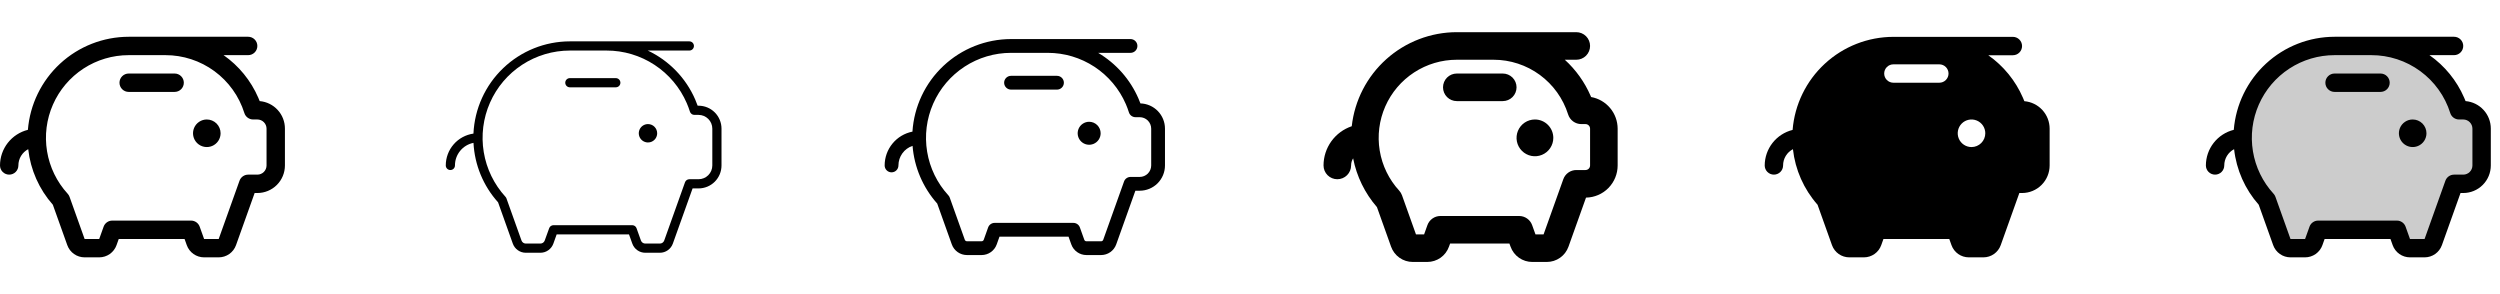<svg width="272" height="32" viewBox="0 0 272 32" fill="none" xmlns="http://www.w3.org/2000/svg">
<g clip-path="url(#clip0_17_7669)">
<path d="M24 14.5C24 14.797 23.912 15.087 23.747 15.333C23.582 15.58 23.348 15.772 23.074 15.886C22.8 15.999 22.498 16.029 22.207 15.971C21.916 15.913 21.649 15.77 21.439 15.561C21.23 15.351 21.087 15.084 21.029 14.793C20.971 14.502 21.001 14.2 21.114 13.926C21.228 13.652 21.42 13.418 21.667 13.253C21.913 13.088 22.203 13 22.5 13C22.898 13 23.279 13.158 23.561 13.439C23.842 13.721 24 14.102 24 14.5ZM19 8H14C13.735 8 13.48 8.105 13.293 8.293C13.105 8.48 13 8.735 13 9C13 9.265 13.105 9.52 13.293 9.707C13.48 9.895 13.735 10 14 10H19C19.265 10 19.52 9.895 19.707 9.707C19.895 9.52 20 9.265 20 9C20 8.735 19.895 8.48 19.707 8.293C19.52 8.105 19.265 8 19 8ZM31 14V18C31 18.796 30.684 19.559 30.121 20.121C29.559 20.684 28.796 21 28 21H27.705L25.679 26.672C25.54 27.061 25.285 27.397 24.947 27.635C24.61 27.872 24.208 28 23.795 28H22.205C21.792 28 21.39 27.872 21.053 27.635C20.715 27.397 20.46 27.061 20.321 26.672L20.081 26H12.919L12.679 26.672C12.54 27.061 12.284 27.397 11.947 27.635C11.61 27.872 11.208 28 10.795 28H9.205C8.792 28 8.39 27.872 8.053 27.635C7.715 27.397 7.46 27.061 7.321 26.672L5.75 22.277C4.255 20.586 3.319 18.474 3.07 16.23C2.747 16.399 2.477 16.654 2.288 16.966C2.1 17.278 2 17.636 2 18C2 18.265 1.895 18.52 1.707 18.707C1.52 18.895 1.265 19 1 19C0.735 19 0.48 18.895 0.293 18.707C0.105 18.52 0 18.265 0 18C0.002 17.108 0.301 16.242 0.851 15.54C1.401 14.838 2.17 14.34 3.035 14.125C3.258 11.369 4.51 8.798 6.541 6.922C8.573 5.047 11.235 4.004 14 4H27C27.265 4 27.52 4.105 27.707 4.293C27.895 4.48 28 4.735 28 5C28 5.265 27.895 5.52 27.707 5.707C27.52 5.895 27.265 6 27 6H24.326C25.986 7.164 27.291 8.765 28.098 10.625C28.151 10.75 28.204 10.875 28.254 11C29.005 11.064 29.704 11.408 30.213 11.964C30.722 12.519 31.003 13.246 31 14ZM29 14C29 13.735 28.895 13.48 28.707 13.293C28.52 13.105 28.265 13 28 13H27.543C27.329 13 27.122 12.932 26.95 12.806C26.779 12.681 26.651 12.503 26.587 12.3C26.015 10.472 24.872 8.874 23.328 7.741C21.783 6.608 19.916 5.998 18 6H14C12.253 6 10.544 6.508 9.082 7.462C7.619 8.417 6.465 9.776 5.762 11.375C5.058 12.973 4.835 14.742 5.12 16.466C5.404 18.189 6.184 19.792 7.364 21.08C7.454 21.178 7.524 21.293 7.569 21.419L9.205 26H10.795L11.273 24.664C11.342 24.47 11.47 24.302 11.638 24.183C11.806 24.064 12.008 24 12.214 24H20.786C20.992 24 21.194 24.064 21.362 24.183C21.53 24.302 21.658 24.47 21.727 24.664L22.205 26H23.795L26.059 19.664C26.128 19.47 26.256 19.302 26.424 19.183C26.593 19.064 26.794 19 27 19H28C28.265 19 28.52 18.895 28.707 18.707C28.895 18.52 29 18.265 29 18V14Z" fill="currentColor"/>
<path d="M71.5 14.5C71.5 14.698 71.441 14.891 71.332 15.056C71.222 15.22 71.065 15.348 70.883 15.424C70.7 15.5 70.499 15.519 70.305 15.481C70.111 15.442 69.933 15.347 69.793 15.207C69.653 15.067 69.558 14.889 69.519 14.695C69.481 14.501 69.5 14.3 69.576 14.117C69.652 13.935 69.78 13.778 69.944 13.668C70.109 13.559 70.302 13.5 70.5 13.5C70.765 13.5 71.02 13.605 71.207 13.793C71.395 13.98 71.5 14.235 71.5 14.5ZM67 8.5H62C61.867 8.5 61.74 8.553 61.646 8.646C61.553 8.74 61.5 8.867 61.5 9C61.5 9.133 61.553 9.26 61.646 9.354C61.74 9.447 61.867 9.5 62 9.5H67C67.133 9.5 67.26 9.447 67.354 9.354C67.447 9.26 67.5 9.133 67.5 9C67.5 8.867 67.447 8.74 67.354 8.646C67.26 8.553 67.133 8.5 67 8.5ZM78.5 14V18C78.5 18.328 78.435 18.653 78.31 18.957C78.184 19.26 78 19.536 77.768 19.768C77.536 20 77.26 20.184 76.957 20.31C76.653 20.435 76.328 20.5 76 20.5H75.353L73.207 26.5C73.104 26.792 72.913 27.045 72.66 27.224C72.407 27.403 72.105 27.5 71.795 27.5H70.205C69.895 27.5 69.593 27.403 69.34 27.224C69.087 27.045 68.896 26.792 68.793 26.5L68.434 25.5H60.566L60.208 26.5C60.104 26.792 59.913 27.045 59.66 27.224C59.407 27.403 59.105 27.5 58.795 27.5H57.205C56.895 27.5 56.593 27.403 56.34 27.224C56.087 27.045 55.896 26.792 55.792 26.5L54.19 22.012C52.582 20.227 51.638 17.942 51.515 15.543C50.946 15.655 50.434 15.962 50.067 16.41C49.699 16.858 49.499 17.42 49.5 18C49.5 18.133 49.447 18.26 49.354 18.354C49.26 18.447 49.133 18.5 49 18.5C48.867 18.5 48.74 18.447 48.646 18.354C48.553 18.26 48.5 18.133 48.5 18C48.5 17.157 48.805 16.341 49.358 15.705C49.911 15.068 50.676 14.653 51.511 14.535C51.634 11.835 52.792 9.285 54.746 7.417C56.699 5.548 59.297 4.503 62 4.5H75C75.133 4.5 75.26 4.553 75.354 4.646C75.447 4.74 75.5 4.867 75.5 5C75.5 5.133 75.447 5.26 75.354 5.354C75.26 5.447 75.133 5.5 75 5.5H70.475C72.787 6.589 74.623 8.483 75.639 10.829C75.734 11.049 75.823 11.273 75.903 11.5H76C76.663 11.5 77.299 11.763 77.768 12.232C78.237 12.701 78.5 13.337 78.5 14ZM77.5 14C77.5 13.602 77.342 13.221 77.061 12.939C76.779 12.658 76.398 12.5 76 12.5H75.543C75.436 12.5 75.332 12.466 75.246 12.403C75.16 12.34 75.097 12.252 75.065 12.15C74.967 11.836 74.852 11.528 74.721 11.226C73.985 9.525 72.767 8.076 71.217 7.059C69.667 6.041 67.854 5.499 66 5.5H62C60.157 5.501 58.354 6.038 56.81 7.046C55.267 8.054 54.05 9.488 53.309 11.176C52.566 12.863 52.331 14.729 52.632 16.548C52.932 18.367 53.755 20.058 55 21.418C55.045 21.467 55.08 21.525 55.102 21.587L56.739 26.169C56.773 26.265 56.837 26.348 56.92 26.408C57.003 26.467 57.103 26.499 57.205 26.5H58.795C58.898 26.5 58.999 26.468 59.083 26.409C59.167 26.35 59.231 26.266 59.266 26.169L59.75 24.831C59.784 24.735 59.847 24.652 59.93 24.593C60.013 24.534 60.112 24.501 60.214 24.5H68.786C68.889 24.5 68.99 24.532 69.074 24.591C69.158 24.651 69.222 24.734 69.256 24.831L69.734 26.169C69.769 26.266 69.832 26.35 69.917 26.409C70.001 26.468 70.102 26.5 70.205 26.5H71.795C71.898 26.5 71.999 26.468 72.083 26.409C72.168 26.35 72.231 26.266 72.266 26.169L74.529 19.831C74.564 19.734 74.627 19.65 74.712 19.591C74.796 19.532 74.897 19.5 75 19.5H76C76.398 19.5 76.779 19.342 77.061 19.061C77.342 18.779 77.5 18.398 77.5 18V14Z" fill="currentColor"/>
<path d="M119.75 14.5C119.75 14.747 119.677 14.989 119.539 15.194C119.402 15.4 119.207 15.56 118.978 15.655C118.75 15.749 118.499 15.774 118.256 15.726C118.014 15.678 117.791 15.559 117.616 15.384C117.441 15.209 117.322 14.986 117.274 14.744C117.226 14.501 117.251 14.25 117.345 14.022C117.44 13.793 117.6 13.598 117.806 13.461C118.011 13.323 118.253 13.25 118.5 13.25C118.832 13.25 119.149 13.382 119.384 13.616C119.618 13.851 119.75 14.168 119.75 14.5ZM115 8.25H110C109.801 8.25 109.61 8.329 109.47 8.47C109.329 8.61 109.25 8.801 109.25 9C109.25 9.199 109.329 9.39 109.47 9.53C109.61 9.671 109.801 9.75 110 9.75H115C115.199 9.75 115.39 9.671 115.53 9.53C115.671 9.39 115.75 9.199 115.75 9C115.75 8.801 115.671 8.61 115.53 8.47C115.39 8.329 115.199 8.25 115 8.25ZM126.75 14V18C126.75 18.729 126.46 19.429 125.945 19.945C125.429 20.46 124.729 20.75 124 20.75H123.529L121.444 26.589C121.322 26.929 121.099 27.223 120.803 27.431C120.508 27.639 120.156 27.75 119.795 27.75H118.205C117.844 27.75 117.492 27.639 117.197 27.431C116.901 27.223 116.678 26.929 116.556 26.589L116.257 25.75H108.743L108.444 26.589C108.322 26.929 108.099 27.223 107.803 27.431C107.508 27.639 107.156 27.75 106.795 27.75H105.205C104.844 27.75 104.492 27.639 104.197 27.431C103.901 27.223 103.678 26.929 103.556 26.589L101.97 22.148C100.414 20.403 99.472 18.198 99.286 15.867C98.839 16.017 98.45 16.303 98.174 16.686C97.899 17.069 97.75 17.528 97.75 18C97.75 18.199 97.671 18.39 97.53 18.53C97.39 18.671 97.199 18.75 97 18.75C96.801 18.75 96.61 18.671 96.47 18.53C96.329 18.39 96.25 18.199 96.25 18C96.25 17.131 96.552 16.29 97.103 15.619C97.654 14.948 98.422 14.489 99.274 14.321C99.449 11.595 100.655 9.037 102.647 7.166C104.639 5.296 107.268 4.254 110 4.25H123C123.199 4.25 123.39 4.329 123.53 4.47C123.671 4.61 123.75 4.801 123.75 5C123.75 5.199 123.671 5.39 123.53 5.53C123.39 5.671 123.199 5.75 123 5.75H119.478C121.43 6.904 122.967 8.647 123.868 10.729C123.943 10.901 124.012 11.075 124.077 11.251C124.793 11.271 125.473 11.57 125.972 12.083C126.471 12.596 126.75 13.284 126.75 14ZM125.25 14C125.25 13.668 125.118 13.351 124.884 13.116C124.649 12.882 124.332 12.75 124 12.75H123.542C123.383 12.75 123.227 12.699 123.098 12.605C122.969 12.511 122.874 12.377 122.826 12.225C122.731 11.92 122.619 11.62 122.491 11.326C121.774 9.67 120.588 8.259 119.08 7.268C117.571 6.277 115.805 5.75 114 5.75H110C108.205 5.75 106.448 6.272 104.945 7.253C103.441 8.234 102.255 9.631 101.532 11.275C100.809 12.918 100.58 14.736 100.873 16.507C101.165 18.279 101.967 19.927 103.18 21.25C103.247 21.322 103.299 21.407 103.332 21.5L104.969 26.08C104.985 26.13 105.017 26.172 105.06 26.203C105.102 26.233 105.153 26.25 105.205 26.25H106.795C106.847 26.25 106.897 26.234 106.94 26.204C106.982 26.175 107.014 26.133 107.031 26.084L107.507 24.75C107.559 24.604 107.655 24.477 107.781 24.388C107.908 24.298 108.059 24.25 108.214 24.25H116.786C116.941 24.25 117.092 24.298 117.219 24.388C117.345 24.477 117.441 24.604 117.493 24.75L117.969 26.086C117.986 26.135 118.018 26.177 118.06 26.207C118.103 26.237 118.153 26.253 118.205 26.253H119.795C119.847 26.253 119.897 26.237 119.94 26.207C119.982 26.177 120.014 26.135 120.031 26.086L122.294 19.75C122.345 19.604 122.441 19.477 122.567 19.388C122.694 19.298 122.845 19.25 123 19.25H124C124.332 19.25 124.649 19.118 124.884 18.884C125.118 18.649 125.25 18.331 125.25 18V14Z" fill="currentColor"/>
<path d="M169 15C169 15.396 168.883 15.782 168.663 16.111C168.443 16.44 168.131 16.696 167.765 16.848C167.4 16.999 166.998 17.039 166.61 16.962C166.222 16.884 165.865 16.694 165.586 16.414C165.306 16.134 165.116 15.778 165.038 15.39C164.961 15.002 165.001 14.6 165.152 14.235C165.304 13.869 165.56 13.557 165.889 13.337C166.218 13.117 166.604 13 167 13C167.53 13 168.039 13.211 168.414 13.586C168.789 13.961 169 14.47 169 15ZM163.5 8H158.5C158.102 8 157.721 8.158 157.439 8.439C157.158 8.721 157 9.102 157 9.5C157 9.898 157.158 10.279 157.439 10.561C157.721 10.842 158.102 11 158.5 11H163.5C163.898 11 164.279 10.842 164.561 10.561C164.842 10.279 165 9.898 165 9.5C165 9.102 164.842 8.721 164.561 8.439C164.279 8.158 163.898 8 163.5 8ZM176 14V18C176 18.918 175.639 19.8 174.995 20.455C174.351 21.11 173.476 21.485 172.558 21.5L170.65 26.841C170.476 27.327 170.157 27.747 169.735 28.044C169.314 28.341 168.811 28.5 168.295 28.5H166.705C166.189 28.5 165.686 28.341 165.265 28.044C164.843 27.747 164.524 27.327 164.35 26.841L164.225 26.5H157.771L157.646 26.841C157.473 27.326 157.154 27.746 156.733 28.043C156.312 28.34 155.81 28.499 155.295 28.5H153.705C153.189 28.5 152.686 28.341 152.265 28.044C151.843 27.747 151.524 27.327 151.35 26.841L149.812 22.535C148.498 21.022 147.604 19.191 147.219 17.225C147.076 17.458 147 17.727 147 18C147 18.398 146.842 18.779 146.561 19.061C146.279 19.342 145.898 19.5 145.5 19.5C145.102 19.5 144.721 19.342 144.439 19.061C144.158 18.779 144 18.398 144 18C144.001 17.057 144.298 16.139 144.849 15.373C145.4 14.608 146.176 14.035 147.07 13.734C147.385 10.922 148.725 8.324 150.833 6.436C152.941 4.549 155.67 3.504 158.5 3.5H171.5C171.898 3.5 172.279 3.658 172.561 3.939C172.842 4.221 173 4.602 173 5C173 5.398 172.842 5.779 172.561 6.061C172.279 6.342 171.898 6.5 171.5 6.5H170.25C171.455 7.597 172.412 8.937 173.06 10.431L173.112 10.556C173.921 10.701 174.653 11.125 175.181 11.755C175.708 12.384 175.998 13.179 176 14ZM173 14C173 13.867 172.947 13.74 172.854 13.646C172.76 13.553 172.633 13.5 172.5 13.5H172.042C171.723 13.5 171.412 13.398 171.155 13.209C170.897 13.02 170.707 12.754 170.611 12.449C170.068 10.723 168.989 9.216 167.53 8.146C166.071 7.076 164.309 6.499 162.5 6.5H158.5C156.85 6.5 155.236 6.98 153.855 7.881C152.473 8.783 151.384 10.066 150.719 11.576C150.055 13.086 149.844 14.757 150.113 16.384C150.382 18.012 151.118 19.526 152.233 20.742C152.368 20.889 152.472 21.062 152.539 21.25L154.057 25.5H154.943L155.301 24.5C155.405 24.208 155.596 23.955 155.849 23.776C156.102 23.597 156.404 23.5 156.714 23.5H165.286C165.596 23.5 165.898 23.597 166.151 23.776C166.404 23.955 166.595 24.208 166.699 24.5L167.058 25.5H167.942L170.087 19.5C170.191 19.208 170.382 18.955 170.635 18.776C170.888 18.597 171.19 18.5 171.5 18.5H172.5C172.633 18.5 172.76 18.447 172.854 18.354C172.947 18.26 173 18.133 173 18V14Z" fill="currentColor"/>
<path d="M220.25 11.01C220.2 10.885 220.147 10.76 220.094 10.635C219.287 8.775 217.982 7.174 216.323 6.01H219C219.265 6.01 219.52 5.904 219.707 5.717C219.895 5.529 220 5.275 220 5.01C220 4.745 219.895 4.49 219.707 4.303C219.52 4.115 219.265 4.01 219 4.01H206C203.235 4.013 200.573 5.056 198.541 6.932C196.51 8.808 195.258 11.379 195.035 14.135C194.171 14.35 193.404 14.846 192.854 15.546C192.304 16.246 192.004 17.11 192 18C192 18.265 192.105 18.519 192.293 18.707C192.48 18.894 192.735 19 193 19C193.265 19 193.52 18.894 193.707 18.707C193.895 18.519 194 18.265 194 18C194 17.635 194.1 17.277 194.289 16.965C194.478 16.654 194.748 16.399 195.071 16.23C195.32 18.473 196.256 20.585 197.75 22.277L199.32 26.672C199.459 27.061 199.714 27.397 200.052 27.635C200.389 27.873 200.792 28 201.205 28H202.795C203.208 28 203.61 27.872 203.947 27.635C204.285 27.397 204.54 27.061 204.679 26.672L204.919 26H212.081L212.321 26.672C212.46 27.061 212.715 27.397 213.053 27.635C213.39 27.872 213.792 28 214.205 28H215.795C216.208 28 216.61 27.872 216.947 27.635C217.285 27.397 217.54 27.061 217.679 26.672L219.705 21H220C220.796 21 221.559 20.684 222.121 20.121C222.684 19.558 223 18.795 223 18V14C223 13.247 222.717 12.522 222.208 11.969C221.699 11.415 221 11.072 220.25 11.01ZM211 9H206C205.735 9 205.48 8.894 205.293 8.707C205.105 8.519 205 8.265 205 8C205 7.735 205.105 7.48 205.293 7.293C205.48 7.105 205.735 7 206 7H211C211.265 7 211.52 7.105 211.707 7.293C211.895 7.48 212 7.735 212 8C212 8.265 211.895 8.519 211.707 8.707C211.52 8.894 211.265 9 211 9ZM214.5 16C214.203 16 213.913 15.912 213.667 15.747C213.42 15.582 213.228 15.348 213.114 15.074C213.001 14.8 212.971 14.498 213.029 14.207C213.087 13.916 213.23 13.649 213.439 13.439C213.649 13.229 213.916 13.086 214.207 13.029C214.498 12.971 214.8 13 215.074 13.114C215.348 13.227 215.582 13.42 215.747 13.666C215.912 13.913 216 14.203 216 14.5C216 14.898 215.842 15.279 215.561 15.56C215.279 15.842 214.898 16 214.5 16Z" fill="currentColor"/>
<path opacity="0.2" d="M270 14V18C270 18.53 269.789 19.039 269.414 19.414C269.039 19.789 268.53 20 268 20H267L264.738 26.336C264.668 26.531 264.54 26.699 264.372 26.818C264.203 26.936 264.001 27 263.795 27H262.205C261.999 27 261.797 26.936 261.628 26.818C261.46 26.699 261.332 26.531 261.263 26.336L260.786 25H252.214L251.738 26.336C251.668 26.531 251.54 26.699 251.372 26.818C251.203 26.936 251.001 27 250.795 27H249.205C248.999 27 248.797 26.936 248.628 26.818C248.46 26.699 248.332 26.531 248.263 26.336L246.625 21.75C244.934 19.909 243.997 17.5 244 15C244 12.348 245.054 9.804 246.929 7.929C248.804 6.054 251.348 5 254 5H258C259.951 4.999 261.86 5.57 263.491 6.641C265.123 7.712 266.405 9.237 267.18 11.027C267.317 11.345 267.438 11.67 267.543 12H268C268.53 12 269.039 12.211 269.414 12.586C269.789 12.961 270 13.47 270 14Z" fill="currentColor"/>
<path d="M264 14.5C264 14.797 263.912 15.087 263.747 15.333C263.582 15.58 263.348 15.772 263.074 15.886C262.8 15.999 262.498 16.029 262.207 15.971C261.916 15.913 261.649 15.77 261.439 15.561C261.23 15.351 261.087 15.084 261.029 14.793C260.971 14.502 261.001 14.2 261.114 13.926C261.228 13.652 261.42 13.418 261.667 13.253C261.913 13.088 262.203 13 262.5 13C262.898 13 263.279 13.158 263.561 13.439C263.842 13.721 264 14.102 264 14.5ZM259 8H254C253.735 8 253.48 8.105 253.293 8.293C253.105 8.48 253 8.735 253 9C253 9.265 253.105 9.52 253.293 9.707C253.48 9.895 253.735 10 254 10H259C259.265 10 259.52 9.895 259.707 9.707C259.895 9.52 260 9.265 260 9C260 8.735 259.895 8.48 259.707 8.293C259.52 8.105 259.265 8 259 8ZM271 14V18C271 18.796 270.684 19.559 270.121 20.121C269.559 20.684 268.796 21 268 21H267.705L265.679 26.672C265.54 27.061 265.285 27.397 264.947 27.635C264.61 27.872 264.208 28 263.795 28H262.205C261.792 28 261.39 27.872 261.053 27.635C260.715 27.397 260.46 27.061 260.321 26.672L260.081 26H252.919L252.679 26.672C252.54 27.061 252.285 27.397 251.947 27.635C251.61 27.872 251.208 28 250.795 28H249.205C248.792 28 248.39 27.872 248.053 27.635C247.715 27.397 247.46 27.061 247.321 26.672L245.75 22.277C244.255 20.586 243.319 18.474 243.07 16.23C242.747 16.399 242.477 16.654 242.288 16.966C242.1 17.278 242 17.636 242 18C242 18.265 241.895 18.52 241.707 18.707C241.52 18.895 241.265 19 241 19C240.735 19 240.48 18.895 240.293 18.707C240.105 18.52 240 18.265 240 18C240.002 17.108 240.301 16.242 240.851 15.54C241.401 14.838 242.17 14.34 243.035 14.125C243.258 11.369 244.51 8.798 246.541 6.922C248.573 5.047 251.235 4.004 254 4H267C267.265 4 267.52 4.105 267.707 4.293C267.895 4.48 268 4.735 268 5C268 5.265 267.895 5.52 267.707 5.707C267.52 5.895 267.265 6 267 6H264.326C265.986 7.164 267.291 8.765 268.097 10.625C268.151 10.75 268.204 10.875 268.254 11C269.005 11.064 269.704 11.408 270.213 11.964C270.722 12.519 271.003 13.246 271 14ZM269 14C269 13.735 268.895 13.48 268.707 13.293C268.52 13.105 268.265 13 268 13H267.542C267.33 13 267.122 12.932 266.95 12.806C266.778 12.681 266.651 12.503 266.587 12.3C266.015 10.472 264.872 8.874 263.327 7.741C261.783 6.608 259.916 5.998 258 6H254C252.253 6 250.545 6.508 249.082 7.462C247.619 8.417 246.465 9.776 245.762 11.375C245.058 12.973 244.835 14.742 245.12 16.466C245.404 18.189 246.184 19.792 247.364 21.08C247.454 21.178 247.524 21.293 247.569 21.419L249.205 26H250.795L251.273 24.664C251.342 24.47 251.469 24.302 251.638 24.183C251.806 24.064 252.008 24 252.214 24H260.786C260.992 24 261.194 24.064 261.362 24.183C261.531 24.302 261.658 24.47 261.728 24.664L262.205 26H263.795L266.059 19.664C266.128 19.47 266.256 19.302 266.424 19.183C266.593 19.064 266.794 19 267 19H268C268.265 19 268.52 18.895 268.707 18.707C268.895 18.52 269 18.265 269 18V14Z" fill="currentColor"/>
</g>
<defs>
<clipPath id="clip0_17_7669">
<rect width="272" height="32" rx="5" fill="white"/>
</clipPath>
</defs>
</svg>
